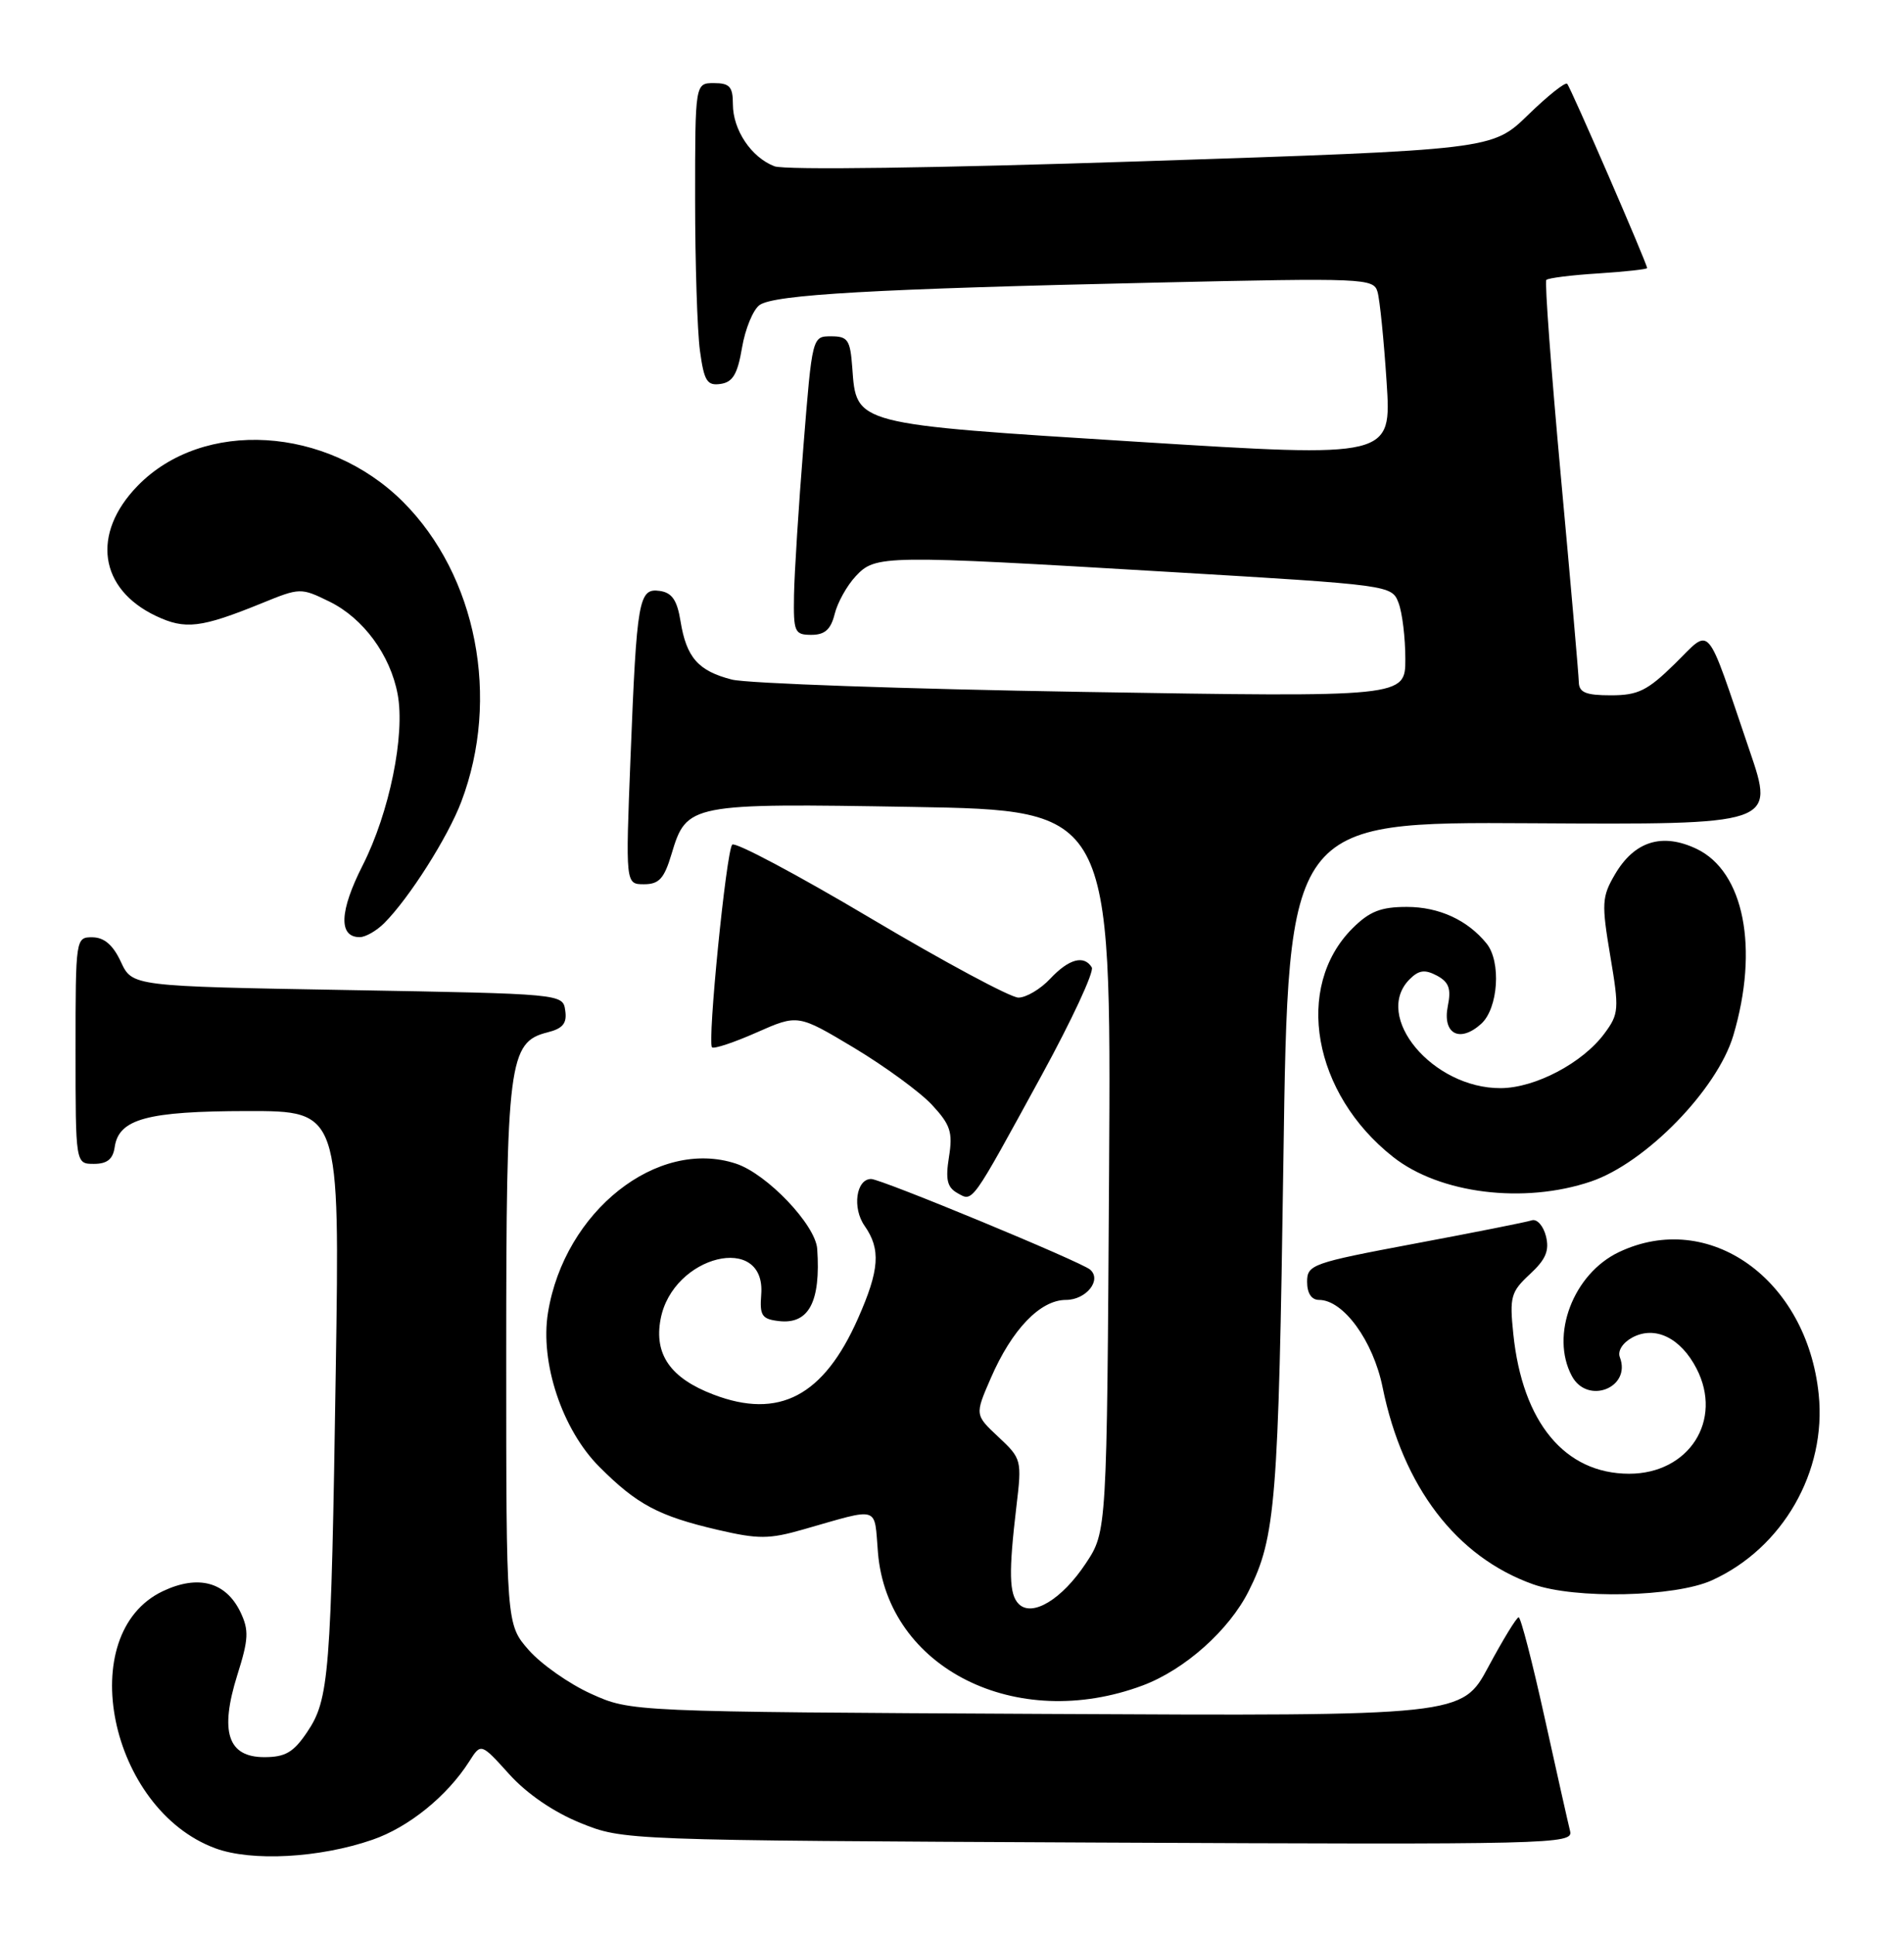 <?xml version="1.0" encoding="UTF-8" standalone="no"?>
<!DOCTYPE svg PUBLIC "-//W3C//DTD SVG 1.1//EN" "http://www.w3.org/Graphics/SVG/1.1/DTD/svg11.dtd" >
<svg xmlns="http://www.w3.org/2000/svg" xmlns:xlink="http://www.w3.org/1999/xlink" version="1.1" viewBox="0 0 252 256">
 <g >
 <path fill="currentColor"
d=" M 49.29 243.43 C 54.09 241.78 59.18 237.66 62.11 233.06 C 63.66 230.62 63.66 230.62 67.41 234.77 C 69.75 237.36 73.28 239.77 76.83 241.21 C 82.50 243.50 82.50 243.50 145.38 243.80 C 205.50 244.08 208.24 244.02 207.81 242.30 C 207.56 241.31 206.04 234.54 204.43 227.25 C 202.82 219.96 201.28 214.00 201.00 214.00 C 200.72 214.00 198.93 216.94 197.00 220.53 C 193.50 227.06 193.50 227.06 138.50 226.78 C 83.50 226.50 83.50 226.50 78.24 224.12 C 75.35 222.82 71.64 220.21 69.99 218.34 C 67.00 214.93 67.00 214.93 67.00 179.43 C 67.00 140.49 67.33 137.89 72.46 136.60 C 74.50 136.09 75.06 135.40 74.81 133.71 C 74.50 131.50 74.49 131.50 46.00 131.00 C 17.50 130.50 17.50 130.50 16.00 127.27 C 14.97 125.05 13.80 124.04 12.25 124.02 C 10.02 124.00 10.00 124.10 10.00 139.00 C 10.00 154.00 10.00 154.00 12.43 154.00 C 14.18 154.00 14.95 153.38 15.18 151.78 C 15.72 148.05 19.47 147.03 32.74 147.01 C 44.97 147.00 44.97 147.00 44.44 181.25 C 43.82 221.72 43.57 224.86 40.64 229.20 C 38.85 231.86 37.76 232.50 34.98 232.50 C 30.15 232.50 29.05 229.16 31.41 221.63 C 32.91 216.89 32.96 215.70 31.83 213.32 C 29.90 209.31 26.24 208.32 21.55 210.54 C 9.71 216.16 14.45 239.37 28.50 244.56 C 33.29 246.33 42.30 245.85 49.29 243.43 Z  M 151.25 223.01 C 156.82 220.92 162.67 215.71 165.28 210.50 C 168.83 203.44 169.21 198.65 169.86 153.62 C 170.50 108.74 170.50 108.74 202.70 108.93 C 234.91 109.12 234.91 109.12 231.56 99.31 C 225.63 81.90 226.59 83.01 221.67 87.83 C 218.04 91.39 216.81 92.00 213.21 92.00 C 209.88 92.00 208.99 91.63 208.96 90.25 C 208.94 89.29 207.87 77.03 206.58 63.00 C 205.30 48.98 204.43 37.30 204.66 37.04 C 204.89 36.79 207.98 36.40 211.54 36.18 C 215.09 35.95 218.00 35.63 218.00 35.47 C 218.00 34.88 207.87 11.54 207.42 11.09 C 207.16 10.83 204.83 12.69 202.23 15.22 C 197.50 19.81 197.50 19.81 151.15 21.34 C 123.91 22.24 103.86 22.52 102.50 22.00 C 99.44 20.83 97.00 17.20 97.00 13.78 C 97.00 11.48 96.57 11.00 94.50 11.00 C 92.00 11.00 92.00 11.00 92.00 26.36 C 92.00 34.81 92.29 43.83 92.64 46.41 C 93.19 50.43 93.58 51.06 95.37 50.80 C 96.99 50.57 97.62 49.49 98.21 46.00 C 98.63 43.52 99.67 40.99 100.52 40.37 C 102.41 38.98 115.77 38.22 153.14 37.39 C 180.60 36.77 181.81 36.82 182.32 38.62 C 182.62 39.65 183.16 45.01 183.52 50.53 C 184.18 60.56 184.18 60.56 150.62 58.46 C 112.88 56.09 113.35 56.22 112.80 48.64 C 112.53 44.97 112.22 44.50 110.00 44.50 C 107.50 44.50 107.50 44.51 106.34 59.00 C 105.70 66.97 105.14 75.86 105.09 78.75 C 105.01 83.64 105.16 84.00 107.39 84.00 C 109.17 84.00 109.96 83.29 110.47 81.25 C 110.84 79.74 112.09 77.49 113.25 76.25 C 115.88 73.43 116.76 73.42 154.85 75.68 C 184.05 77.41 184.21 77.43 185.10 79.77 C 185.60 81.07 186.00 84.41 186.00 87.19 C 186.00 92.25 186.00 92.25 143.25 91.55 C 119.74 91.16 98.86 90.43 96.87 89.92 C 92.41 88.78 90.85 87.00 90.07 82.20 C 89.62 79.41 88.94 78.42 87.33 78.19 C 84.53 77.79 84.28 79.23 83.45 100.25 C 82.79 117.00 82.79 117.00 85.24 117.00 C 87.23 117.00 87.91 116.25 88.88 113.00 C 90.88 106.34 91.24 106.27 120.79 106.77 C 147.07 107.22 147.07 107.22 146.79 154.93 C 146.50 202.65 146.50 202.65 143.71 206.86 C 140.55 211.63 136.61 214.01 134.83 212.23 C 133.55 210.95 133.49 208.04 134.53 199.28 C 135.26 193.19 135.20 192.99 132.15 190.14 C 129.02 187.21 129.02 187.21 131.13 182.36 C 133.93 175.90 137.68 172.00 141.08 172.00 C 143.76 172.00 145.87 169.36 144.28 167.99 C 143.06 166.94 116.62 156.00 115.30 156.00 C 113.31 156.00 112.77 159.84 114.44 162.21 C 116.60 165.30 116.40 168.04 113.56 174.45 C 109.02 184.73 103.10 187.84 94.42 184.52 C 88.75 182.36 86.55 179.22 87.43 174.55 C 89.01 166.08 101.39 163.05 100.75 171.28 C 100.53 174.08 100.84 174.54 103.09 174.80 C 107.05 175.26 108.64 172.26 108.16 165.25 C 107.94 162.07 101.51 155.32 97.41 153.97 C 87.01 150.54 74.71 160.27 72.53 173.67 C 71.45 180.29 74.41 189.17 79.33 194.09 C 84.31 199.08 87.17 200.60 95.02 202.43 C 100.36 203.67 101.79 203.67 106.32 202.37 C 116.60 199.44 115.68 199.15 116.20 205.44 C 117.47 220.74 134.50 229.27 151.25 223.01 Z  M 226.58 209.10 C 235.95 204.85 241.77 194.72 240.71 184.49 C 239.14 169.24 226.19 160.02 214.28 165.67 C 208.23 168.54 205.14 176.66 208.04 182.07 C 210.10 185.92 215.95 183.63 214.39 179.58 C 214.07 178.75 214.77 177.66 216.05 176.97 C 219.04 175.37 222.44 177.01 224.54 181.08 C 228.08 187.93 223.54 195.00 215.62 195.00 C 207.11 194.99 201.50 188.22 200.29 176.50 C 199.78 171.60 199.97 170.93 202.48 168.60 C 204.59 166.65 205.09 165.48 204.61 163.56 C 204.26 162.19 203.42 161.25 202.74 161.47 C 202.06 161.70 195.09 163.08 187.25 164.55 C 173.64 167.11 173.00 167.33 173.00 169.61 C 173.00 171.12 173.58 172.00 174.58 172.00 C 177.80 172.00 181.74 177.41 182.99 183.56 C 185.67 196.73 192.75 206.00 202.89 209.62 C 208.46 211.61 221.69 211.32 226.58 209.10 Z  M 137.88 142.25 C 141.86 134.97 144.84 128.56 144.50 128.00 C 143.47 126.33 141.47 126.87 139.00 129.50 C 137.71 130.88 135.81 132.00 134.79 132.00 C 133.76 132.00 124.97 127.28 115.25 121.51 C 105.54 115.74 97.28 111.35 96.91 111.76 C 96.12 112.64 93.60 137.93 94.24 138.58 C 94.49 138.82 97.15 137.94 100.15 136.61 C 105.61 134.20 105.61 134.20 113.06 138.66 C 117.15 141.12 121.79 144.51 123.36 146.20 C 125.80 148.83 126.12 149.82 125.60 153.08 C 125.12 156.07 125.36 157.10 126.71 157.86 C 128.80 159.03 128.42 159.55 137.88 142.25 Z  M 210.57 156.33 C 217.82 153.87 227.28 144.16 229.41 137.01 C 232.83 125.48 230.83 115.32 224.55 112.32 C 219.99 110.15 216.31 111.30 213.73 115.72 C 212.01 118.66 211.96 119.55 213.12 126.46 C 214.32 133.56 214.27 134.16 212.35 136.75 C 209.46 140.66 203.17 143.96 198.62 143.98 C 189.62 144.02 181.65 134.49 186.57 129.57 C 187.79 128.35 188.59 128.25 190.18 129.09 C 191.77 129.95 192.09 130.82 191.62 133.13 C 190.89 136.81 193.20 138.03 196.04 135.47 C 198.30 133.42 198.71 127.26 196.75 124.84 C 194.24 121.74 190.46 120.00 186.20 120.00 C 182.75 120.00 181.26 120.59 179.00 122.84 C 171.24 130.61 173.75 144.72 184.39 153.09 C 190.57 157.96 201.71 159.33 210.57 156.33 Z  M 50.85 122.15 C 54.15 118.85 59.27 110.79 61.05 106.09 C 66.25 92.39 63.10 76.17 53.35 66.41 C 43.30 56.37 26.84 55.38 18.19 64.31 C 12.07 70.62 13.11 77.93 20.64 81.50 C 24.52 83.34 26.59 83.09 34.64 79.82 C 39.71 77.75 39.82 77.75 43.62 79.61 C 48.08 81.80 51.66 86.66 52.63 91.86 C 53.64 97.24 51.54 107.52 48.01 114.48 C 44.92 120.56 44.78 124.00 47.61 124.00 C 48.37 124.00 49.83 123.17 50.85 122.15 Z "/>
</g>
</svg>